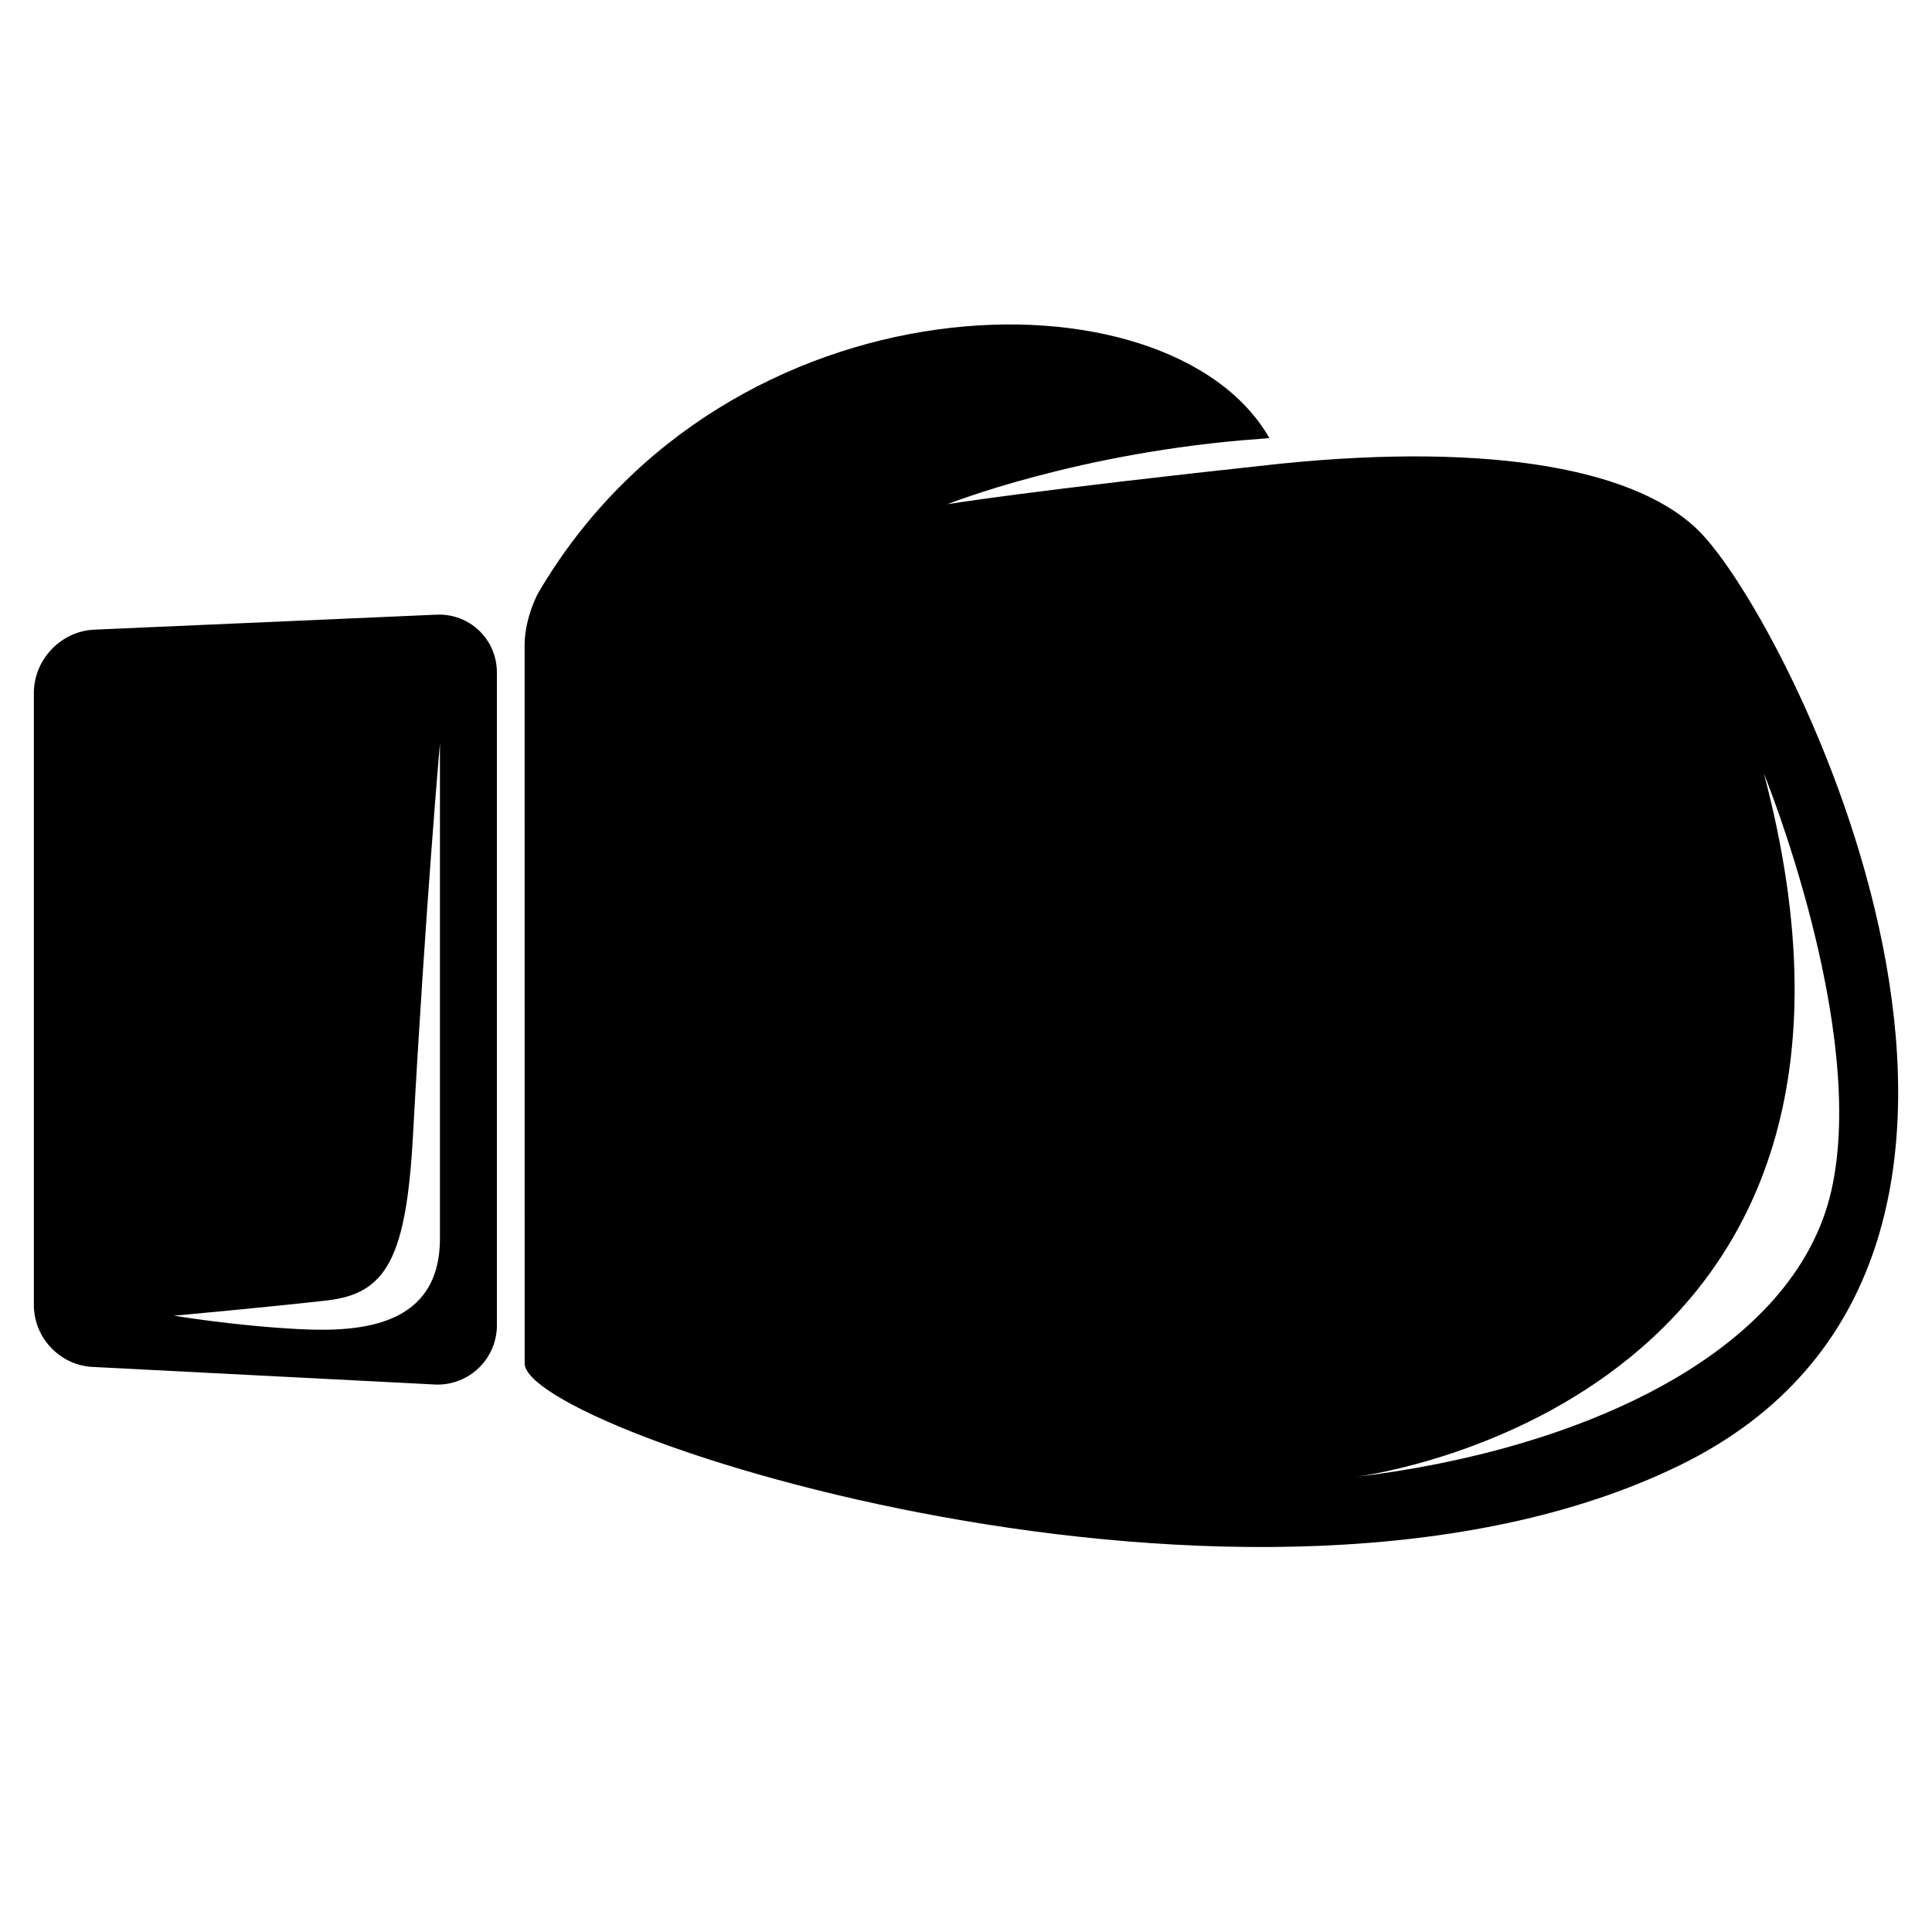 <?xml version="1.0" encoding="utf-8"?>
<!-- Generator: Adobe Illustrator 15.0.0, SVG Export Plug-In . SVG Version: 6.00 Build 0)  -->
<!DOCTYPE svg PUBLIC "-//W3C//DTD SVG 1.1//EN" "http://www.w3.org/Graphics/SVG/1.1/DTD/svg11.dtd">
<svg version="1.1" id="Layer_1" xmlns="http://www.w3.org/2000/svg" xmlns:xlink="http://www.w3.org/1999/xlink" x="0px" y="0px"
	 width="32px" height="32px" viewBox="34 34 32 32" enable-background="new 34 34 32 32" xml:space="preserve">
<g>
	<path d="M42.23,55.95V45.14c0-0.551-0.451-0.984-1.003-0.959l-5.664,0.248c-0.552,0.023-1.002,0.495-1.002,1.047v10.141
		c0,0.553,0.451,1.014,1.003,1.025l5.663,0.291C41.778,56.944,42.23,56.502,42.23,55.95z M38.944,56.014
		c-1.06-0.055-2.063-0.222-2.063-0.222s1.561-0.141,2.537-0.253c0.977-0.111,1.311-0.695,1.422-2.731
		c0.206-3.765,0.447-6.497,0.447-6.497s0,6.748,0,8.199C41.287,55.959,40.003,56.07,38.944,56.014z"/>
	<path d="M42.69,56.573c-0.058,1.135,12.136,5.104,19.123,1.701c6.987-3.401,2.019-13.668,0.382-15.422
		c-1.011-1.083-3.476-1.527-6.975-1.173c-4.188,0.45-5.527,0.672-5.527,0.672s2.182-0.869,5.178-1.082l0.154-0.013
		c-1.654-2.891-8.991-2.757-12.109,2.563c0,0-0.227,0.404-0.227,0.876S42.69,56.573,42.69,56.573z M64.331,53.729
		c-0.612,2.671-4.115,4.287-7.899,4.736c0.46-0.06,9.502-1.38,6.784-11.652C63.216,46.812,64.945,51.052,64.331,53.729z"/>
</g>
</svg>
